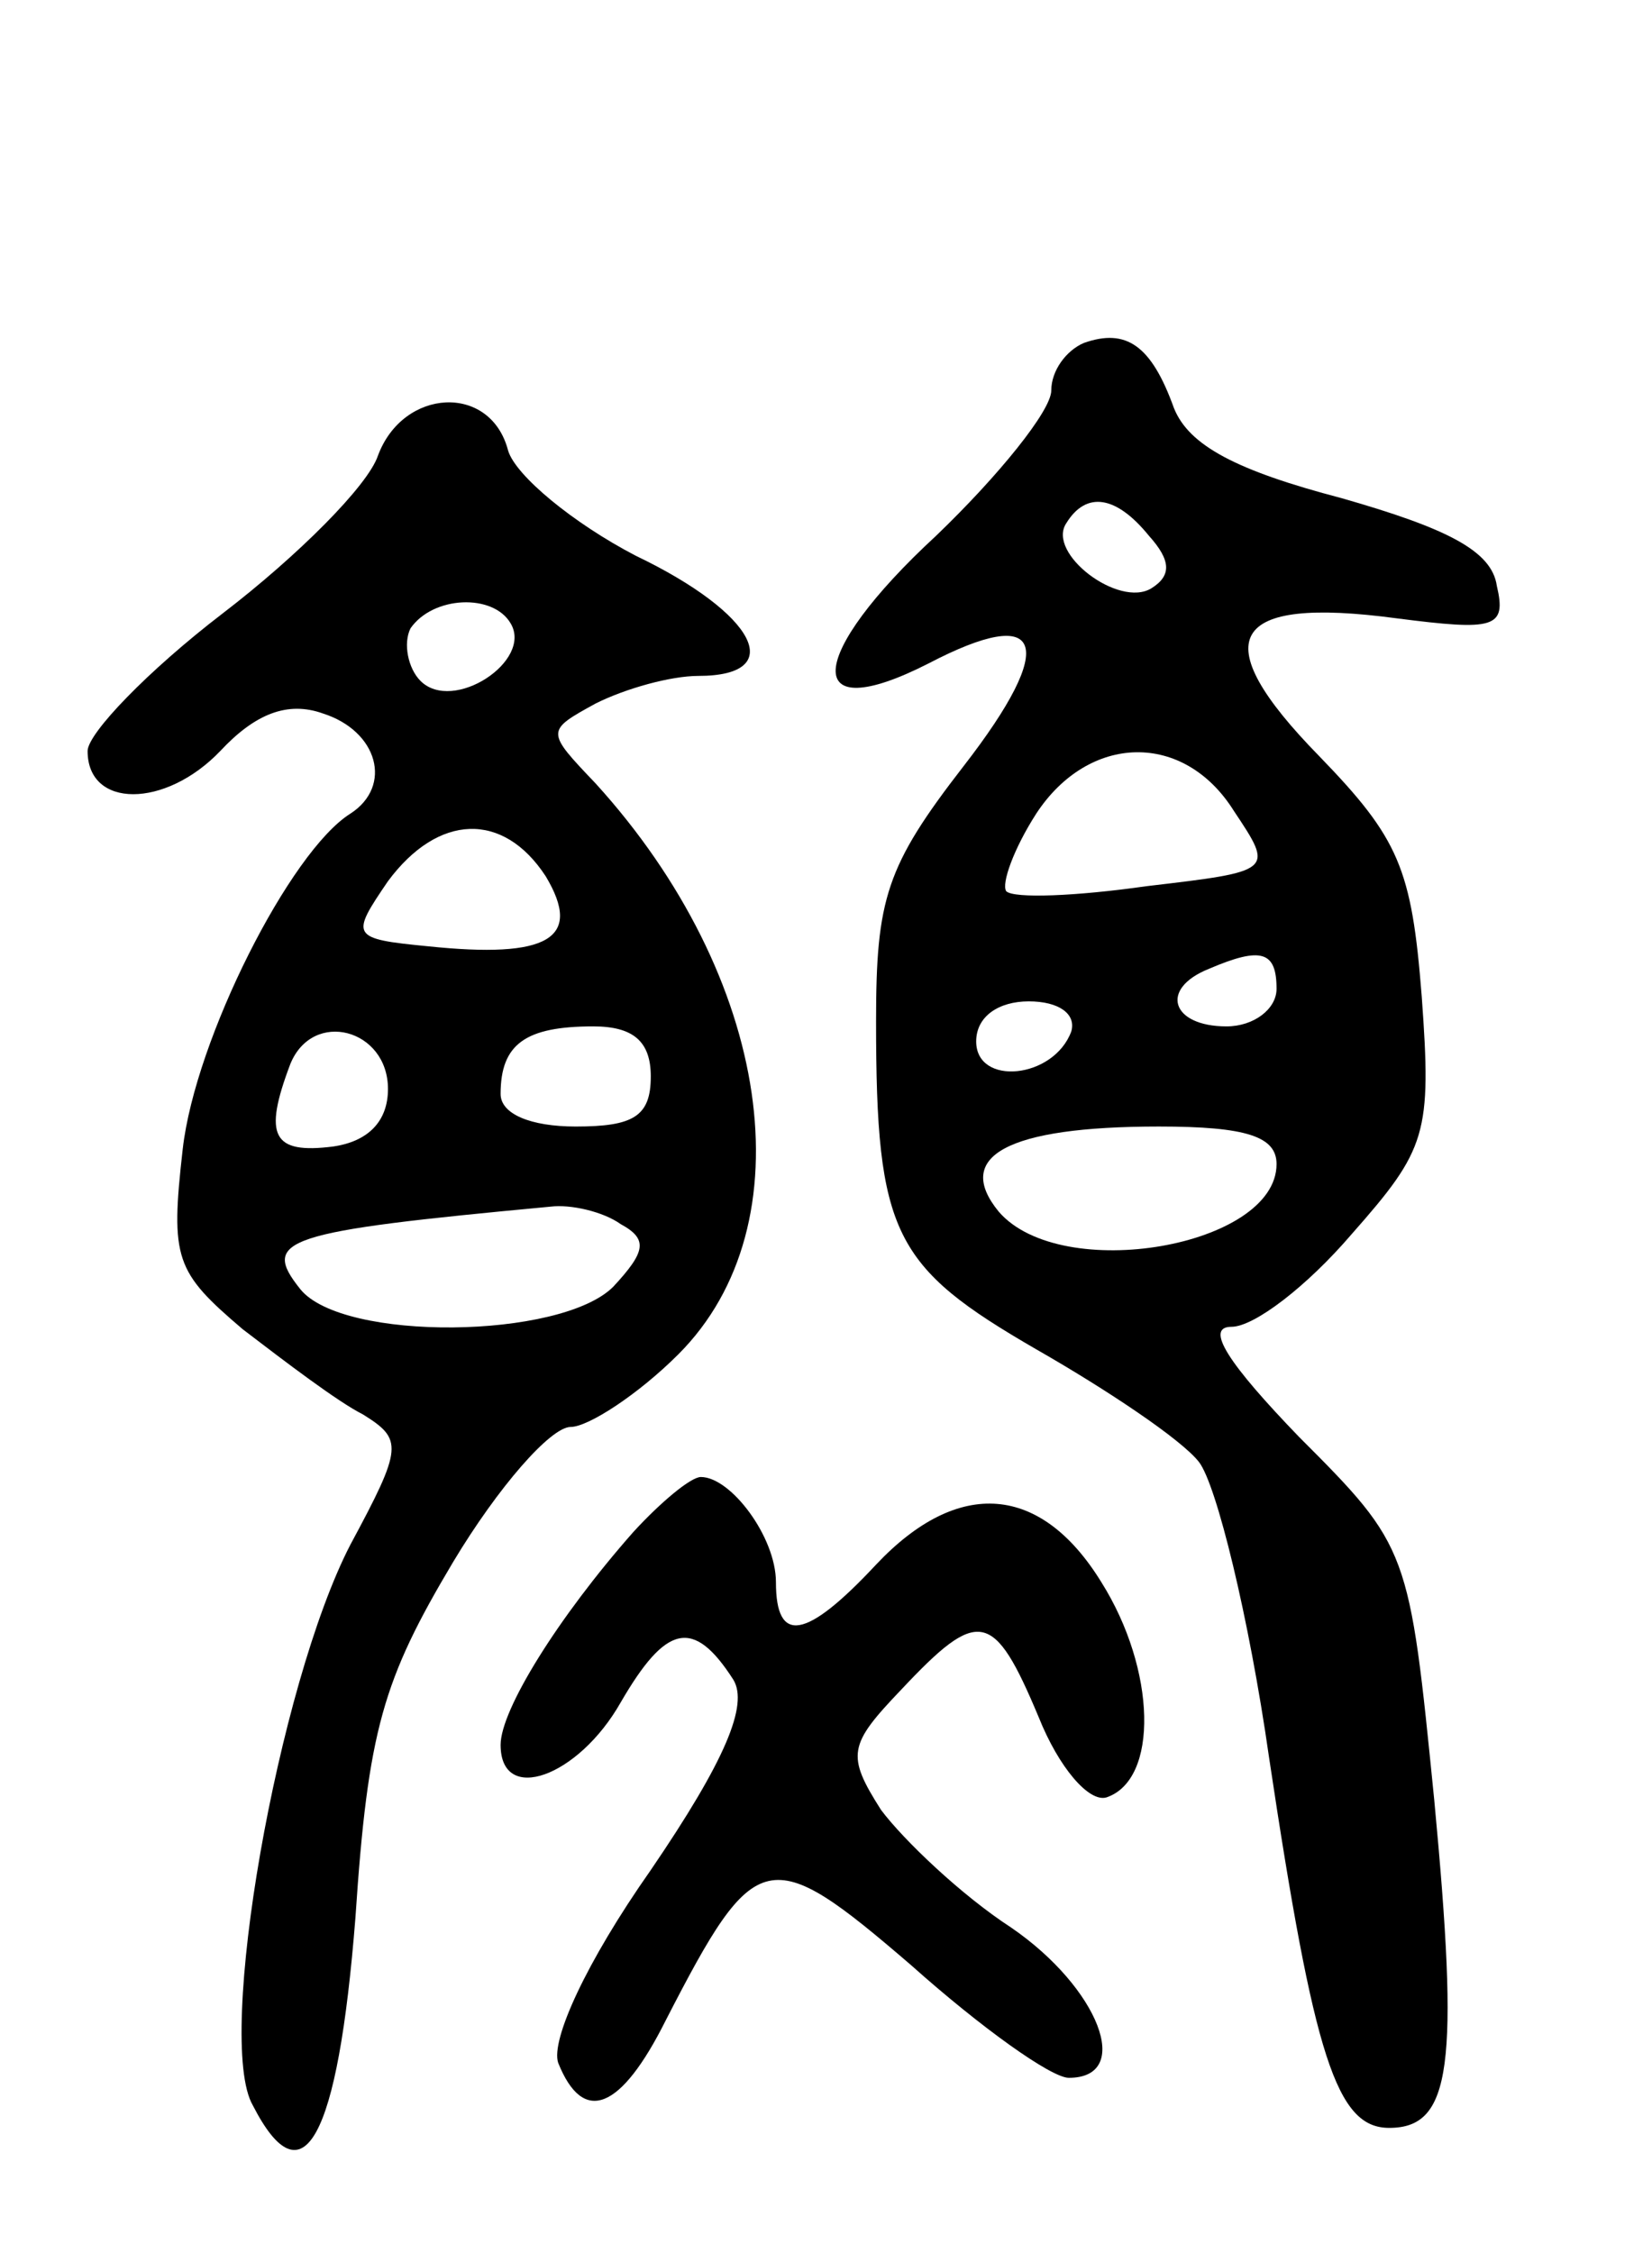 <svg version="1.0" xmlns="http://www.w3.org/2000/svg"
 width="66pt" height="90pt" viewBox="0 0 66 90"
 preserveAspectRatio="xMidYMid meet">
<g transform="translate(0,90) scale(0.1,-0.1)"
fill="#000000" stroke="none">
<path d="M433 763 c-7 -3 -13 -11 -13 -19 0 -8 -21 -34 -46 -58 -52 -48 -54
-77 -3 -51 46 24 52 8 14 -41 -31 -40 -35 -53 -35 -102 0 -85 7 -98 64 -131
28 -16 58 -36 65 -45 7 -9 20 -62 28 -118 18 -120 27 -148 48 -148 25 0 28 25
18 131 -10 100 -10 101 -54 145 -28 29 -38 44 -27 44 9 0 30 16 48 37 30 34
32 40 28 95 -4 51 -9 63 -41 96 -46 47 -36 64 31 55 39 -5 44 -4 40 13 -2 14
-20 23 -62 35 -42 11 -61 21 -67 36 -9 25 -19 32 -36 26z m26 -77 c9 -10 9
-16 1 -21 -13 -8 -42 14 -34 26 8 13 20 11 33 -5z m34 -110 c16 -24 16 -24
-35 -30 -28 -4 -53 -5 -56 -2 -2 3 3 17 12 31 21 32 59 33 79 1z m17 -71 c0
-8 -9 -15 -20 -15 -22 0 -27 15 -7 23 21 9 27 7 27 -8z m-82 -17 c-7 -19 -38
-22 -38 -4 0 10 9 16 21 16 12 0 19 -5 17 -12z m82 -53 c0 -33 -86 -48 -111
-19 -18 22 3 34 64 34 35 0 47 -4 47 -15z"/>
<path d="M151 718 c-4 -12 -32 -40 -62 -63 -30 -23 -54 -48 -54 -55 0 -23 31
-23 53 0 14 15 27 20 41 15 22 -7 28 -29 11 -40 -24 -15 -62 -90 -67 -134 -5
-44 -3 -49 24 -72 17 -13 38 -29 48 -34 16 -10 16 -13 -5 -52 -29 -56 -54
-198 -39 -224 20 -39 34 -14 41 75 5 75 11 95 39 142 18 30 39 54 47 54 7 0
27 13 43 29 52 52 37 151 -33 228 -20 21 -20 21 0 32 12 6 30 11 41 11 36 0
23 25 -25 48 -25 13 -48 32 -51 42 -7 27 -42 25 -52 -2z m53 -67 c9 -15 -23
-36 -36 -23 -5 5 -7 15 -4 21 9 13 33 14 40 2z m14 -101 c15 -25 1 -33 -47
-28 -31 3 -31 4 -16 26 20 27 46 28 63 2z m-63 -85 c0 -13 -8 -21 -22 -23 -24
-3 -28 4 -17 33 9 22 39 14 39 -10z m105 5 c0 -16 -7 -20 -30 -20 -18 0 -30 5
-30 13 0 20 10 27 37 27 16 0 23 -6 23 -20z m-12 -59 c11 -6 10 -11 -3 -25
-21 -21 -108 -22 -125 -1 -16 20 -7 23 100 33 8 1 21 -2 28 -7z"/>
<path d="M253 288 c-30 -34 -53 -71 -53 -85 0 -24 31 -13 48 17 18 31 29 34
45 9 6 -10 -3 -32 -33 -76 -26 -37 -40 -68 -37 -77 10 -25 25 -19 43 17 36 70
41 71 98 22 28 -25 56 -45 63 -45 26 0 12 36 -23 60 -20 13 -43 35 -52 47 -14
22 -13 26 8 48 31 33 37 32 55 -11 8 -20 20 -34 27 -32 21 7 20 51 -2 86 -24
39 -57 42 -90 7 -28 -30 -40 -32 -40 -7 0 18 -18 42 -30 42 -4 0 -16 -10 -27
-22z"/>
</g>
</svg>
